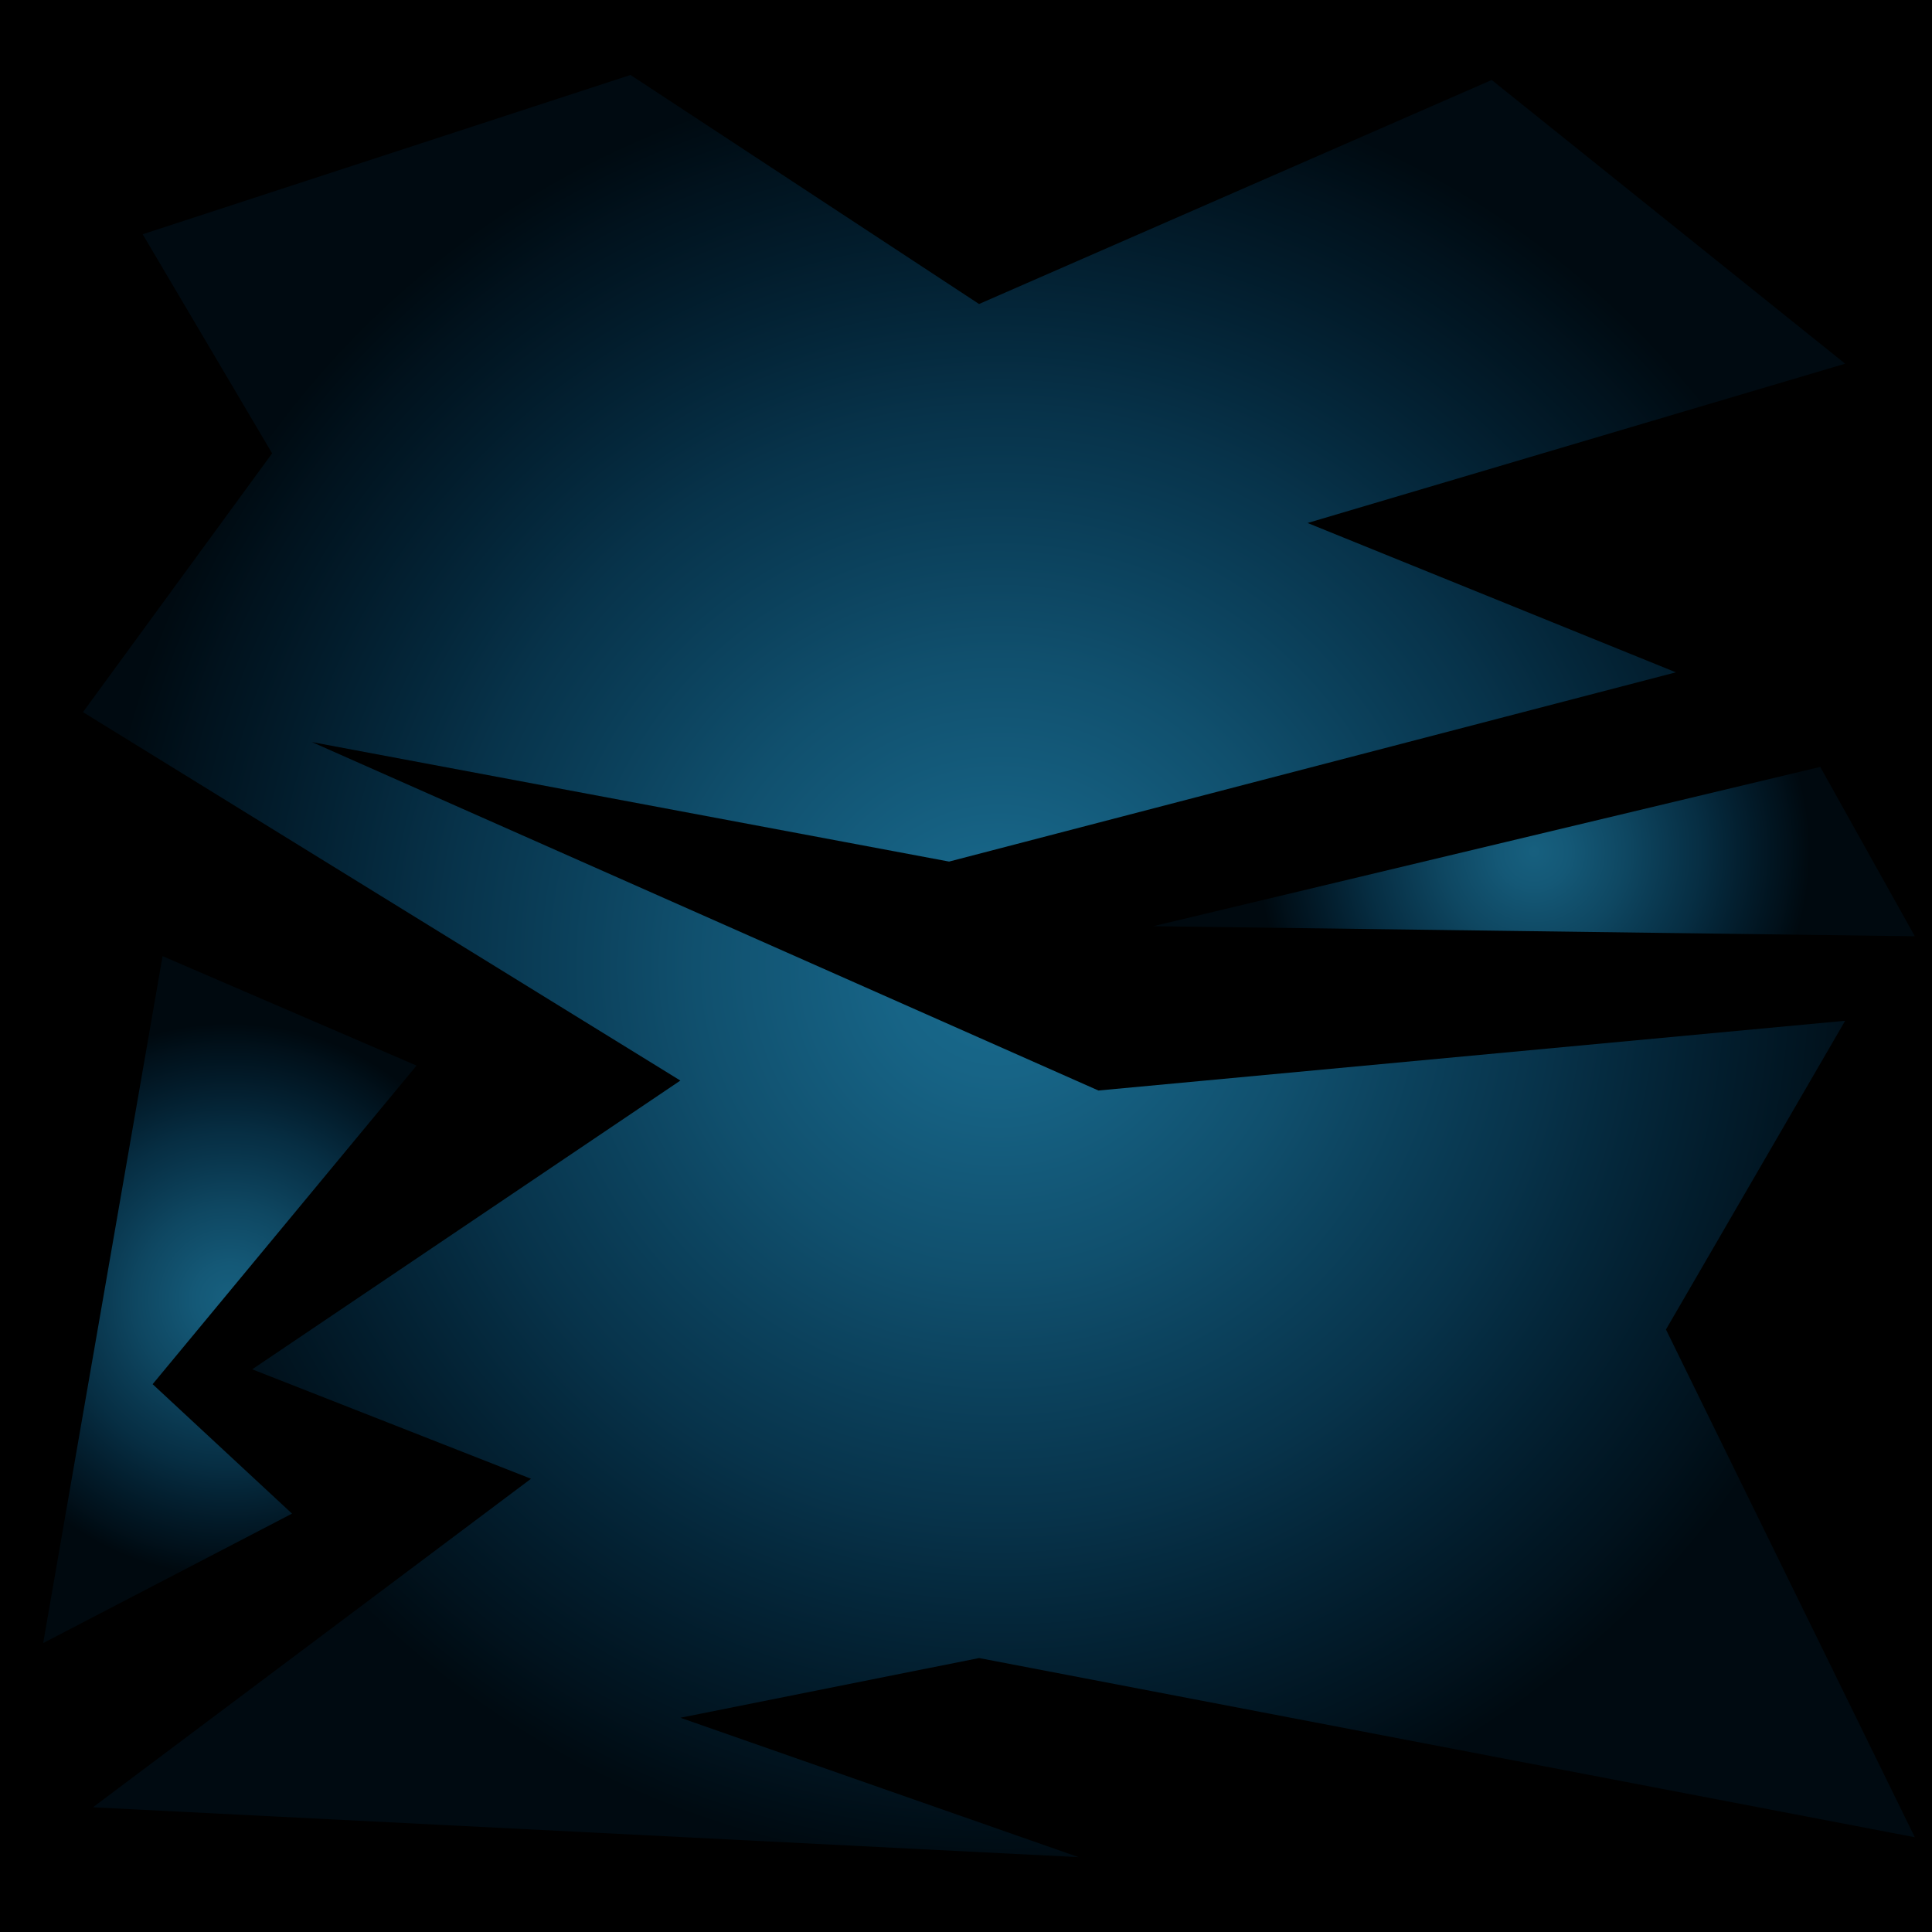 <?xml version="1.0" encoding="utf-8"?>
<svg data-name="Layer 1" viewBox="0 0 200 200" xmlns="http://www.w3.org/2000/svg" xmlns:xlink="http://www.w3.org/1999/xlink">
 <defs>
  <style>
   .robomission--background-blue--cls-1{opacity:0.9;fill:url(#robomission--background-blue--radial-gradient);}.robomission--background-blue--cls-2,.robomission--background-blue--cls-3{opacity:0.8;}.robomission--background-blue--cls-2{fill:url(#robomission--background-blue--radial-gradient-2);}.robomission--background-blue--cls-3{fill:url(#robomission--background-blue--radial-gradient-3);}
  </style>
  <radialGradient cx="103.41" cy="100.01" gradientUnits="userSpaceOnUse" id="robomission--background-blue--radial-gradient" r="93.54">
   <stop offset="0" stop-color="#29abe2" stop-opacity=".7"/>
   <stop offset=".13" stop-color="#26a7e0" stop-opacity=".66"/>
   <stop offset=".34" stop-color="#209ed9" stop-opacity=".56"/>
   <stop offset=".61" stop-color="#148ecf" stop-opacity=".4"/>
   <stop offset=".92" stop-color="#0578c0" stop-opacity=".17"/>
   <stop offset="1" stop-color="#0071bc" stop-opacity=".1"/>
  </radialGradient>
  <radialGradient cx="158.8" cy="88.15" id="robomission--background-blue--radial-gradient-2" r="28.56" xlink:href="#robomission--background-blue--radial-gradient"/>
  <radialGradient cx="23.79" cy="134.53" id="robomission--background-blue--radial-gradient-3" r="28.62" xlink:href="#robomission--background-blue--radial-gradient"/>
 </defs>
 <title>
  background blue
 </title>
 <rect style="opacity:1;fill:#000000;fill-opacity:1;" width="200" height="200" x="0" y="0" />
 <polygon class="robomission--background-blue--cls-1" points="14.77 24.25 65.27 7.76 101.35 31.47 154.42 8.28 191.01 37.65 135.36 54.14 173.49 69.6 98.25 89.19 32.29 76.82 113.71 112.89 191.01 105.67 172.46 137.63 198.22 190.19 101.35 171.64 70.43 177.82 111.65 192.25 9.62 187.09 54.97 153.08 26.11 141.75 70.43 111.86 8.59 73.72 28.17 46.93"/>
 <polygon class="robomission--background-blue--cls-2" points="119.38 95.88 188.43 79.39 198.22 96.92"/>
 <polygon class="robomission--background-blue--cls-3" points="16.83 98.98 43.12 110.31 15.8 143.29 30.23 156.69 4.47 170.09"/>
</svg>
